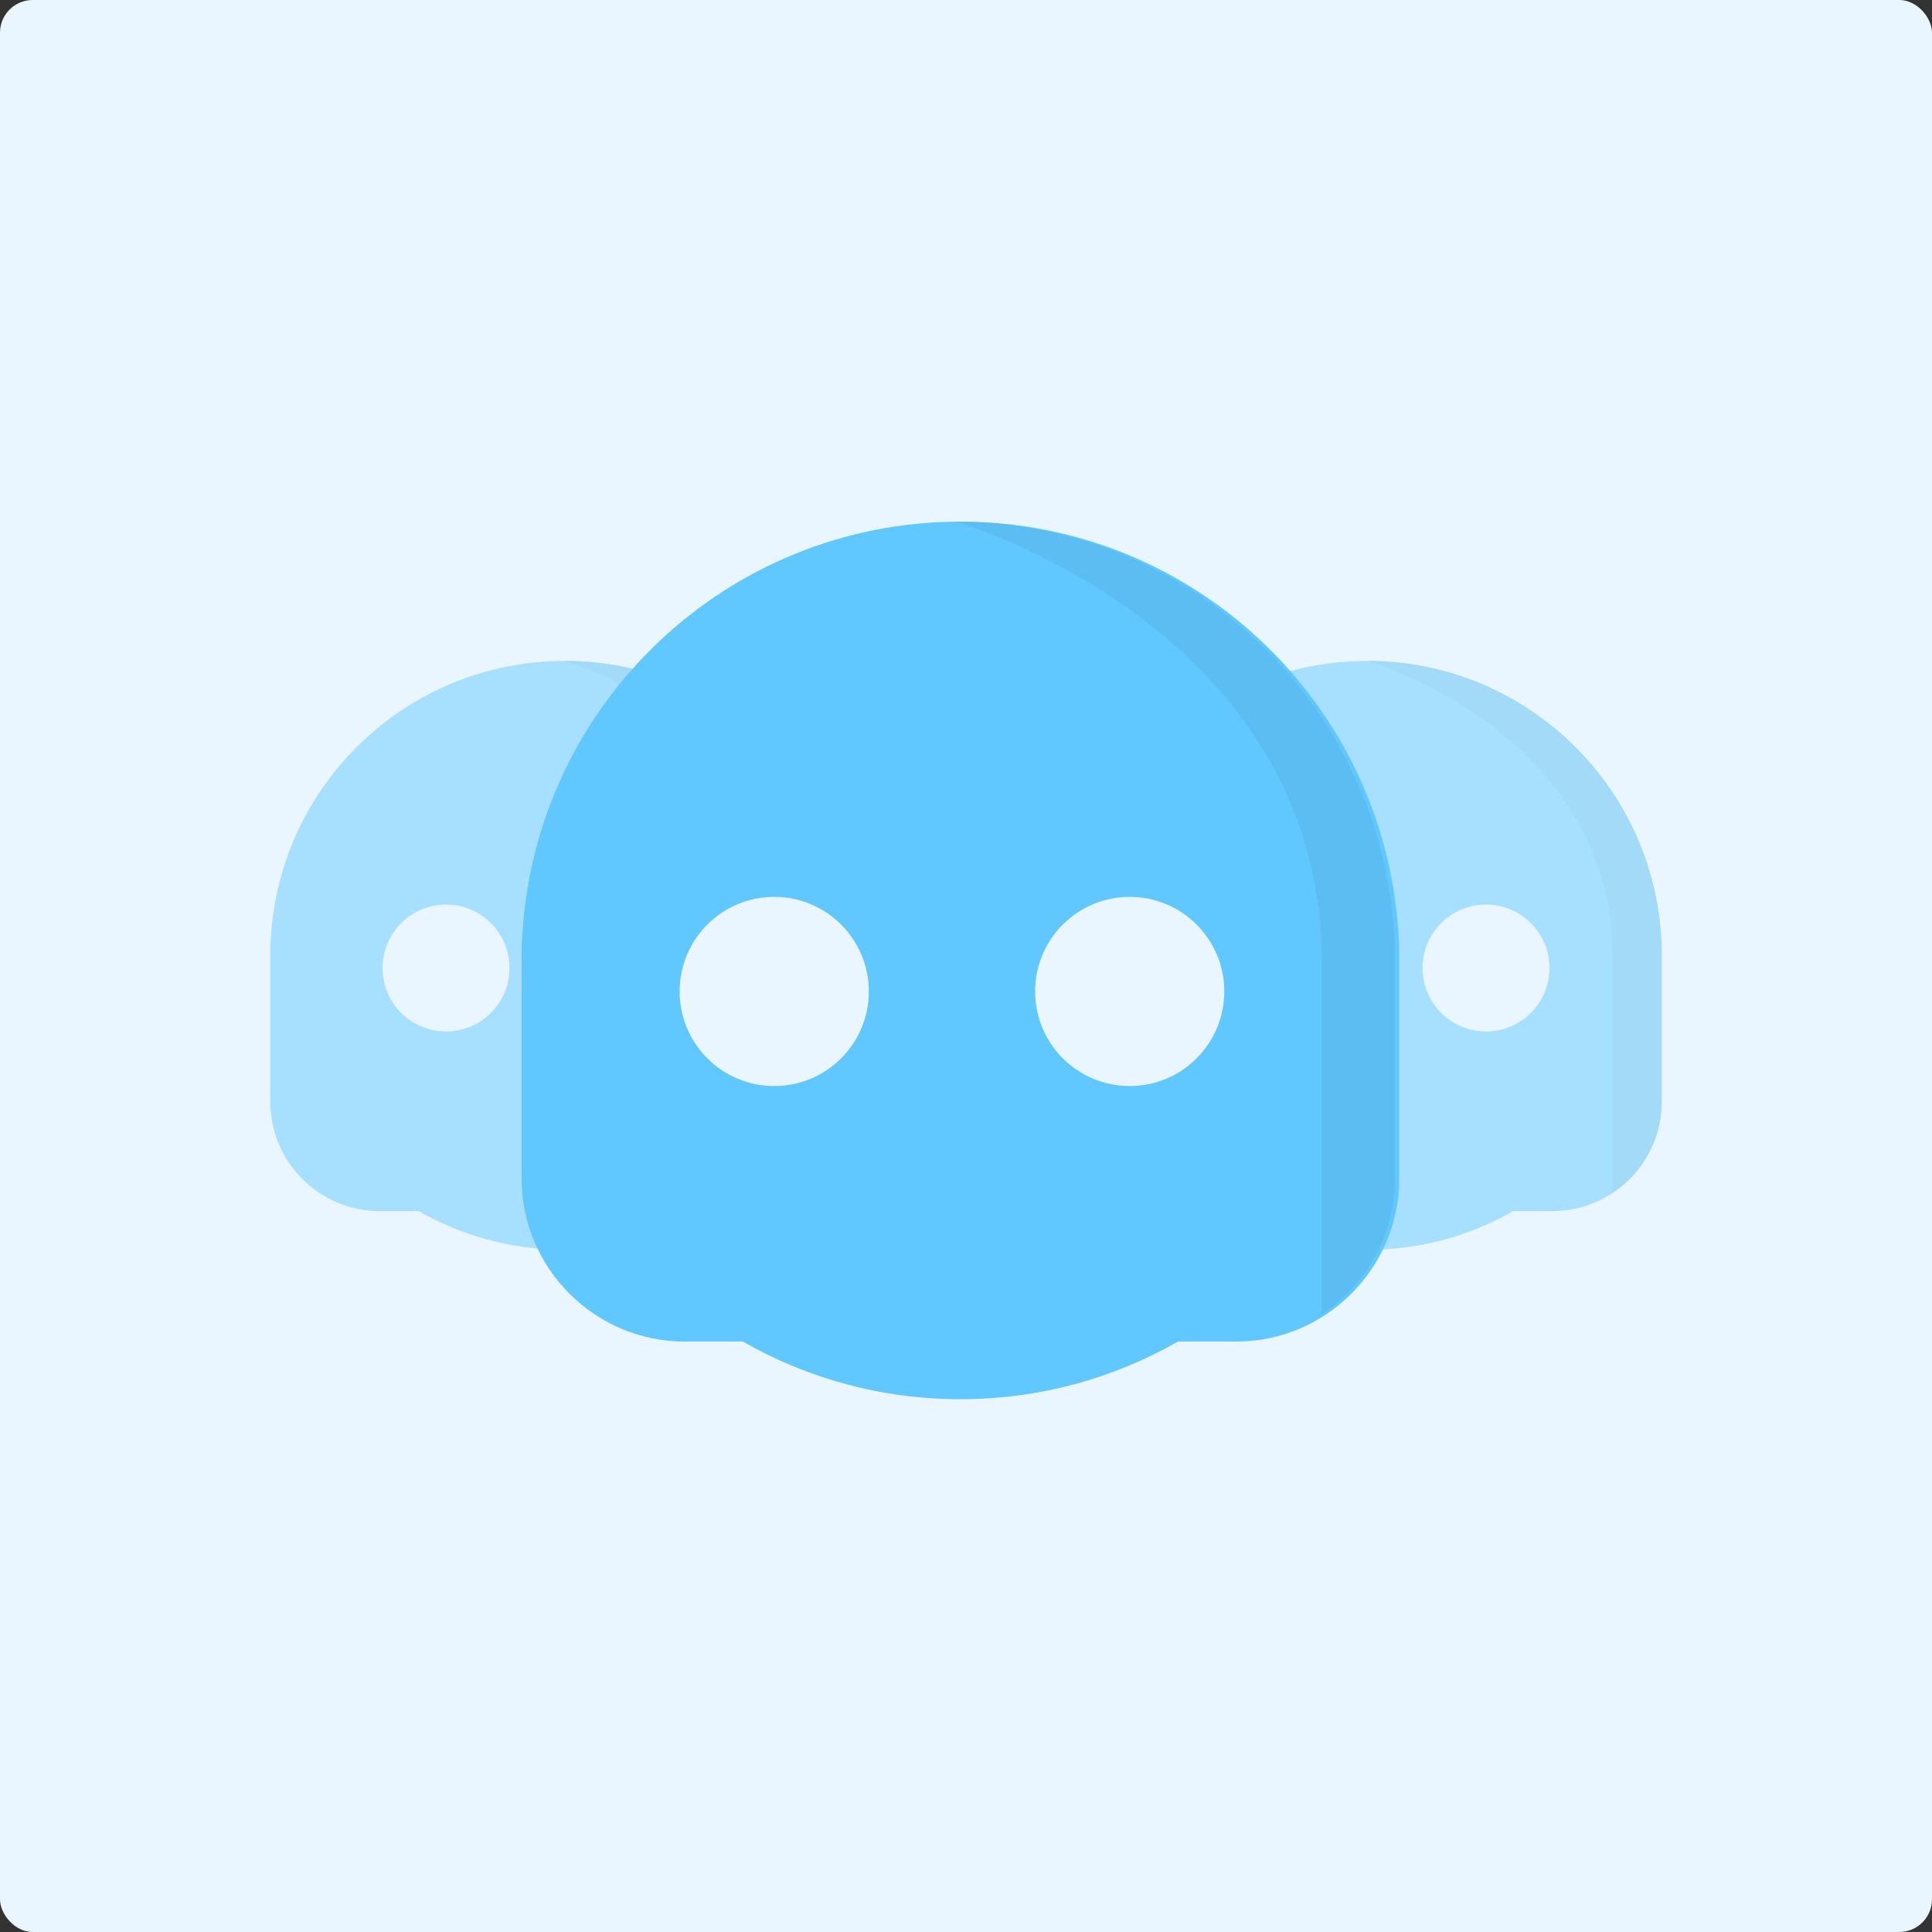 <?xml version="1.0" encoding="UTF-8"?>
<svg width="260px" height="260px" viewBox="0 0 260 260" version="1.1" xmlns="http://www.w3.org/2000/svg" xmlns:xlink="http://www.w3.org/1999/xlink">
    <rect x="0" y="0" width="260" height="260" fill="#333333" stroke="none"/>
    <title>切片</title>
    <g id="页面-1" stroke="none" stroke-width="1" fill="none" fill-rule="evenodd">
        <g id="通讯录-群聊" transform="translate(-390, -60)">
            <g id="Page-1" transform="translate(390, 60)">
                <rect id="Rectangle" fill="#EAF6FF" x="0" y="0" width="260" height="260" rx="4.4"></rect>
                <g id="Group-11" opacity="0.5" transform="translate(36.376, 88.945)">
                    <path d="M79.186,37.373 C78.018,16.537 60.754,0.001 39.627,0.001 C18.499,0.001 1.235,16.537 0.068,37.373 C0.026,37.818 0,38.27 0,38.725 L0,59.333 C0,67.424 6.62,74.044 14.711,74.044 L19.978,74.044 C25.769,77.356 32.477,79.249 39.627,79.249 C46.777,79.249 53.482,77.356 59.275,74.044 L64.542,74.044 C72.631,74.044 79.251,67.424 79.251,59.333 L79.251,38.725 C79.251,38.27 79.227,37.818 79.186,37.373" id="Fill-3" fill="#61C7FF"></path>
                    <path d="M32.189,41.328 C32.189,46.044 28.364,49.869 23.648,49.869 C18.929,49.869 15.107,46.044 15.107,41.328 C15.107,36.612 18.929,32.787 23.648,32.787 C28.364,32.787 32.189,36.612 32.189,41.328" id="Fill-5" fill="#EAF6FF"></path>
                    <path d="M64.145,41.328 C64.145,46.044 60.321,49.869 55.604,49.869 C50.885,49.869 47.063,46.044 47.063,41.328 C47.063,36.612 50.885,32.787 55.604,32.787 C60.321,32.787 64.145,36.612 64.145,41.328" id="Fill-7" fill="#EAF6FF"></path>
                    <path d="M72.646,39.803 L72.646,71.588 C76.619,68.947 79.25,64.436 79.25,59.335 L79.25,38.724 C79.25,38.269 79.227,37.82 79.185,37.372 C78.057,17.228 61.879,1.102 41.714,0.057 L39.626,1.04966541e-14 C39.626,1.04966541e-14 72.646,9.529 72.646,39.803" id="Fill-9" fill="#5BBDF2"></path>
                </g>
                <g id="Group-20" opacity="0.5" transform="translate(144.374, 88.945)">
                    <path d="M79.183,37.373 C78.016,16.537 60.752,0.001 39.624,0.001 C18.496,0.001 1.235,16.537 0.065,37.373 C0.023,37.818 0,38.27 0,38.725 L0,59.333 C0,67.424 6.62,74.044 14.708,74.044 L19.978,74.044 C25.766,77.356 32.474,79.249 39.624,79.249 C46.774,79.249 53.479,77.356 59.272,74.044 L64.54,74.044 C72.628,74.044 79.248,67.424 79.248,59.333 L79.248,38.725 C79.248,38.27 79.225,37.818 79.183,37.373" id="Fill-12" fill="#61C7FF"></path>
                    <path d="M32.187,41.328 C32.187,46.044 28.363,49.869 23.646,49.869 C18.927,49.869 15.105,46.044 15.105,41.328 C15.105,36.612 18.927,32.787 23.646,32.787 C28.363,32.787 32.187,36.612 32.187,41.328" id="Fill-14" fill="#EAF6FF"></path>
                    <path d="M64.144,41.328 C64.144,46.044 60.319,49.869 55.603,49.869 C50.884,49.869 47.062,46.044 47.062,41.328 C47.062,36.612 50.884,32.787 55.603,32.787 C60.319,32.787 64.144,36.612 64.144,41.328" id="Fill-16" fill="#EAF6FF"></path>
                    <path d="M72.645,39.803 L72.645,71.588 C76.615,68.947 79.249,64.436 79.249,59.335 L79.249,38.724 C79.249,38.269 79.223,37.82 79.184,37.372 C78.053,17.228 61.876,1.102 41.713,0.057 L39.625,1.04966541e-14 C39.625,1.04966541e-14 72.645,9.529 72.645,39.803" id="Fill-18" fill="#5BBDF2"></path>
                </g>
                <g id="Group" transform="translate(70.2, 70.2)">
                    <path d="M118.003,55.694 C116.262,24.643 90.535,0 59.048,0 C27.564,0 1.837,24.643 0.096,55.694 C0.035,56.358 0,57.028 0,57.708 L0,88.419 C0,100.477 9.863,110.34 21.919,110.34 L29.77,110.34 C38.4,115.278 48.395,118.098 59.048,118.098 C69.703,118.098 79.699,115.278 88.329,110.34 L96.18,110.34 C108.233,110.34 118.098,100.477 118.098,88.419 L118.098,57.708 C118.098,57.028 118.061,56.358 118.003,55.694" id="Fill-21" fill="#61C7FF"></path>
                    <path d="M46.721,63.226 C46.721,70.256 41.02,75.954 33.993,75.954 C26.96,75.954 21.262,70.256 21.262,63.226 C21.262,56.196 26.96,50.498 33.993,50.498 C41.02,50.498 46.721,56.196 46.721,63.226" id="Fill-23" fill="#EAF6FF"></path>
                    <path d="M94.558,63.226 C94.558,70.256 88.86,75.954 81.83,75.954 C74.8,75.954 69.102,70.256 69.102,63.226 C69.102,56.196 74.8,50.498 81.83,50.498 C88.86,50.498 94.558,56.196 94.558,63.226" id="Fill-25" fill="#EAF6FF"></path>
                    <path d="M107.68,59.314 L107.68,106.681 C113.601,102.747 117.522,96.02 117.522,88.419 L117.522,57.708 C117.522,57.028 117.484,56.358 117.426,55.694 C115.741,25.671 91.635,1.643 61.581,0.082 L58.471,0 C58.471,0 107.68,14.198 107.68,59.314" id="Fill-27" fill="#5BBDF2"></path>
                </g>
            </g>
        </g>
    </g>
</svg>